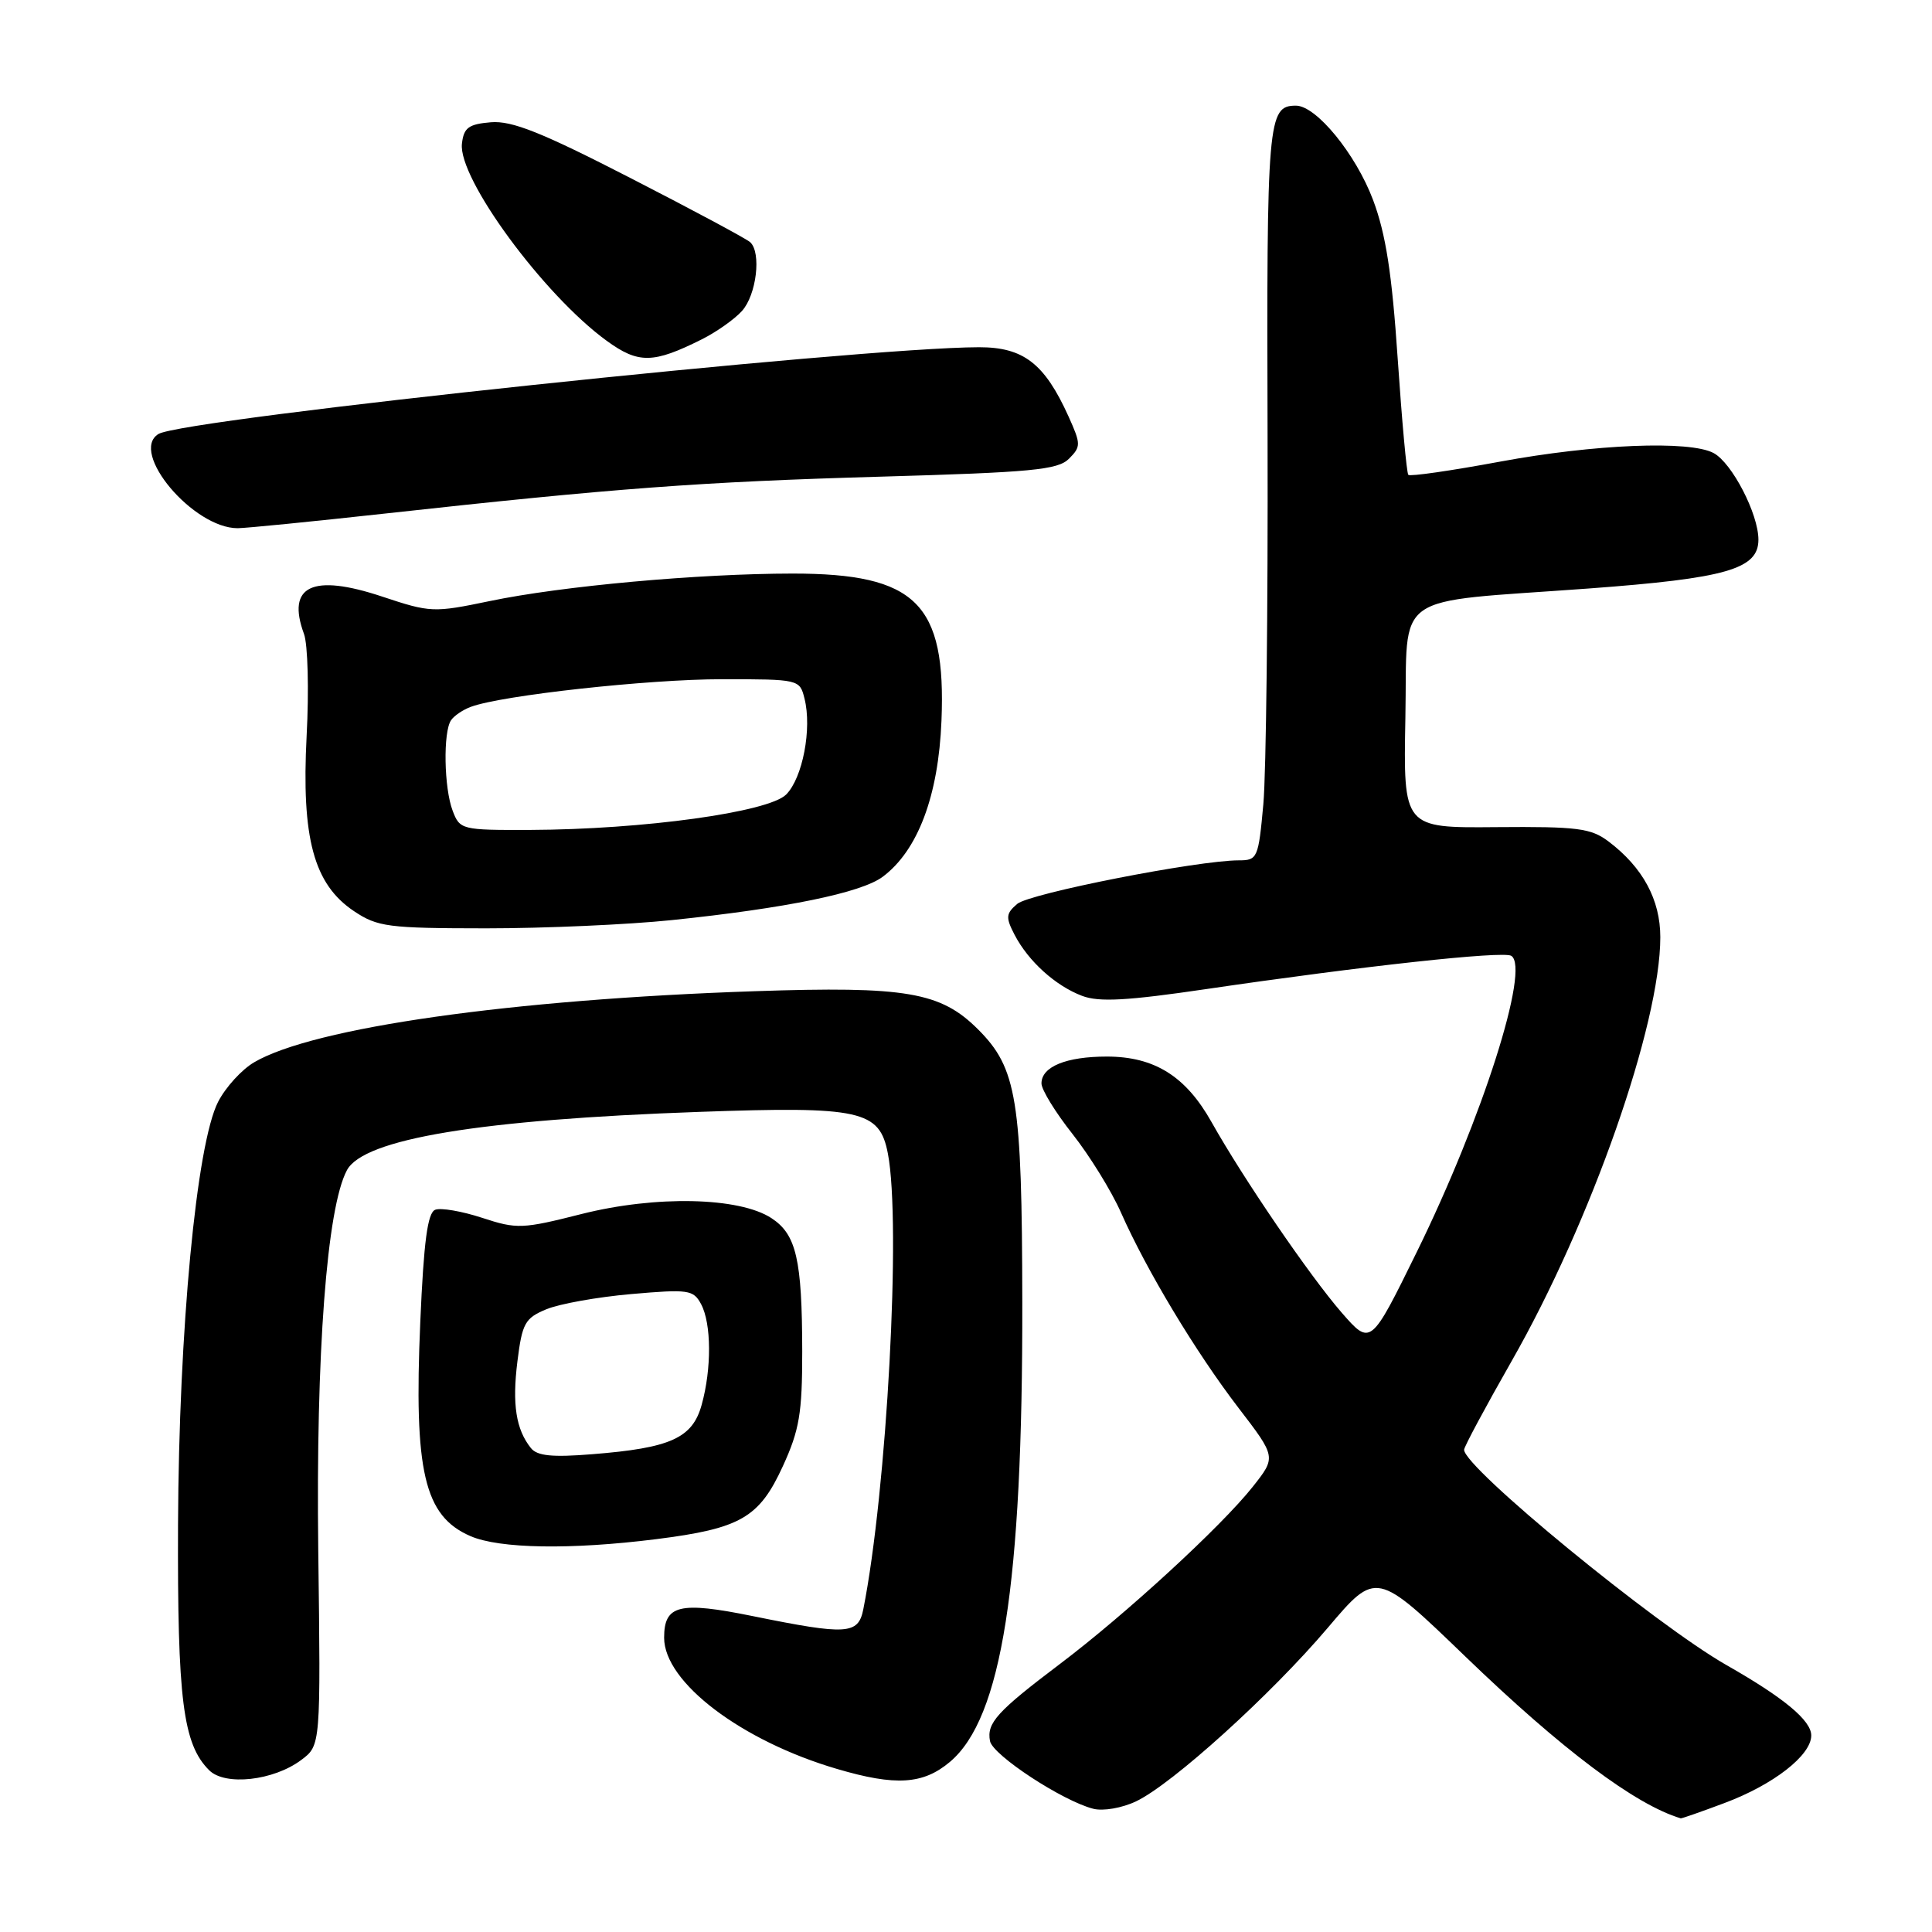 <?xml version="1.0" encoding="UTF-8" standalone="no"?>
<!DOCTYPE svg PUBLIC "-//W3C//DTD SVG 1.1//EN" "http://www.w3.org/Graphics/SVG/1.1/DTD/svg11.dtd" >
<svg xmlns="http://www.w3.org/2000/svg" xmlns:xlink="http://www.w3.org/1999/xlink" version="1.1" viewBox="0 0 256 256">
 <g >
 <path fill="currentColor"
d=" M 228.48 238.92 C 234.99 236.49 240.00 232.59 240.00 229.96 C 240.00 227.97 236.39 224.97 228.78 220.64 C 219.34 215.26 194.00 194.47 194.00 192.10 C 194.00 191.71 196.84 186.42 200.30 180.35 C 210.83 161.90 220.00 135.75 220.00 124.18 C 220.00 119.22 217.68 114.93 213.14 111.50 C 210.81 109.74 209.05 109.51 198.22 109.60 C 185.95 109.71 185.95 109.71 186.22 95.12 C 186.55 78.13 183.99 79.93 210.50 77.98 C 228.75 76.63 233.00 75.41 233.00 71.51 C 233.00 68.10 229.50 61.34 227.06 60.03 C 223.90 58.34 211.29 58.85 198.76 61.17 C 192.30 62.37 186.83 63.16 186.61 62.92 C 186.39 62.69 185.76 55.75 185.20 47.50 C 184.44 36.24 183.63 31.00 181.94 26.50 C 179.65 20.41 174.41 14.00 171.72 14.00 C 167.98 14.00 167.83 15.78 167.96 58.00 C 168.02 80.60 167.77 102.45 167.40 106.55 C 166.75 113.70 166.62 114.00 164.17 114.00 C 158.70 114.00 136.41 118.38 134.79 119.77 C 133.28 121.06 133.24 121.56 134.44 123.87 C 136.27 127.38 139.85 130.62 143.39 131.96 C 145.63 132.81 149.37 132.60 159.89 131.05 C 180.50 128.02 199.16 125.98 200.25 126.65 C 202.79 128.23 196.42 148.22 187.72 165.92 C 181.62 178.33 181.62 178.33 177.77 173.92 C 173.54 169.05 164.76 156.20 160.54 148.69 C 157.13 142.61 152.98 140.01 146.68 140.00 C 141.27 140.00 138.00 141.34 138.00 143.56 C 138.00 144.39 139.85 147.40 142.12 150.27 C 144.38 153.14 147.27 157.81 148.53 160.66 C 151.92 168.32 158.41 179.11 164.09 186.53 C 169.11 193.07 169.11 193.07 165.99 197.01 C 161.83 202.26 149.18 213.89 140.45 220.48 C 132.10 226.79 130.72 228.31 131.18 230.70 C 131.54 232.57 140.78 238.63 144.86 239.67 C 146.17 240.01 148.69 239.57 150.55 238.68 C 155.35 236.39 168.43 224.54 175.93 215.70 C 182.36 208.11 182.36 208.11 194.21 219.54 C 206.98 231.85 216.69 239.14 222.71 240.94 C 222.83 240.97 225.42 240.07 228.48 238.92 Z  M 39.91 233.21 C 42.50 231.28 42.50 231.28 42.17 205.39 C 41.85 179.39 43.30 160.04 45.97 155.06 C 48.19 150.90 63.58 148.36 92.67 147.33 C 114.08 146.57 116.55 147.12 117.65 152.86 C 119.43 162.09 117.52 197.51 114.39 213.25 C 113.72 216.59 112.24 216.68 99.78 214.15 C 90.00 212.16 88.00 212.65 88.00 217.01 C 88.00 222.91 98.24 230.68 110.93 234.40 C 118.67 236.68 122.32 236.45 125.87 233.46 C 132.74 227.67 135.52 210.01 135.46 172.50 C 135.42 145.67 134.75 141.55 129.60 136.40 C 124.64 131.44 120.08 130.66 100.00 131.34 C 67.74 132.43 41.56 136.15 33.69 140.75 C 32.04 141.71 29.89 144.07 28.90 146.00 C 26.03 151.58 23.70 176.21 23.59 202.00 C 23.50 225.22 24.24 231.10 27.71 234.56 C 29.81 236.67 36.24 235.96 39.91 233.21 Z  M 86.92 203.95 C 98.13 202.54 100.60 201.12 103.74 194.26 C 105.93 189.48 106.30 187.25 106.30 179.08 C 106.28 166.87 105.52 163.57 102.22 161.41 C 97.96 158.62 86.91 158.38 77.07 160.86 C 69.22 162.85 68.49 162.88 63.89 161.37 C 61.21 160.49 58.41 160.01 57.67 160.30 C 56.66 160.69 56.15 164.46 55.69 175.16 C 54.83 195.00 56.20 200.88 62.33 203.54 C 66.16 205.21 75.62 205.37 86.92 203.95 Z  M 89.00 121.92 C 104.15 120.35 114.12 118.30 116.96 116.18 C 121.62 112.70 124.35 105.46 124.75 95.50 C 125.38 79.94 121.39 76.00 105.02 76.00 C 92.55 76.01 74.42 77.65 64.87 79.65 C 57.45 81.19 57.04 81.18 50.64 79.05 C 41.39 75.97 37.93 77.62 40.28 84.00 C 40.79 85.38 40.95 91.45 40.63 97.50 C 39.93 111.08 41.57 117.16 46.90 120.73 C 50.03 122.82 51.40 123.00 64.40 123.01 C 72.15 123.01 83.22 122.52 89.00 121.92 Z  M 51.00 68.05 C 81.40 64.70 92.88 63.84 116.71 63.16 C 136.70 62.59 140.17 62.26 141.64 60.79 C 143.24 59.18 143.24 58.86 141.59 55.19 C 138.41 48.16 135.62 46.00 129.71 46.01 C 113.69 46.04 24.23 55.50 20.99 57.51 C 17.10 59.91 25.61 70.00 31.50 69.99 C 32.60 69.98 41.38 69.11 51.00 68.05 Z  M 93.00 44.96 C 94.92 44.00 97.32 42.31 98.31 41.21 C 100.24 39.08 100.91 33.46 99.40 32.09 C 98.91 31.64 91.77 27.81 83.54 23.59 C 71.75 17.53 67.83 15.97 65.04 16.20 C 62.09 16.45 61.45 16.92 61.21 19.03 C 60.67 23.61 72.02 39.07 80.38 45.15 C 84.60 48.22 86.55 48.19 93.00 44.96 Z  M 70.35 191.88 C 68.37 189.41 67.85 186.08 68.56 180.39 C 69.19 175.34 69.56 174.66 72.38 173.49 C 74.10 172.77 79.17 171.86 83.65 171.47 C 91.23 170.81 91.88 170.90 92.90 172.81 C 94.27 175.38 94.31 181.36 92.97 186.16 C 91.75 190.56 88.86 191.87 78.48 192.69 C 73.18 193.12 71.18 192.92 70.35 191.88 Z  M 59.98 107.43 C 58.83 104.43 58.70 96.98 59.77 95.43 C 60.17 94.84 61.35 94.04 62.39 93.66 C 66.50 92.13 85.92 90.00 95.66 90.00 C 105.88 90.00 105.97 90.02 106.60 92.56 C 107.61 96.55 106.35 103.09 104.17 105.28 C 101.82 107.62 85.27 109.91 70.23 109.97 C 61.18 110.00 60.93 109.94 59.98 107.43 Z "/>
</g>
</svg>
